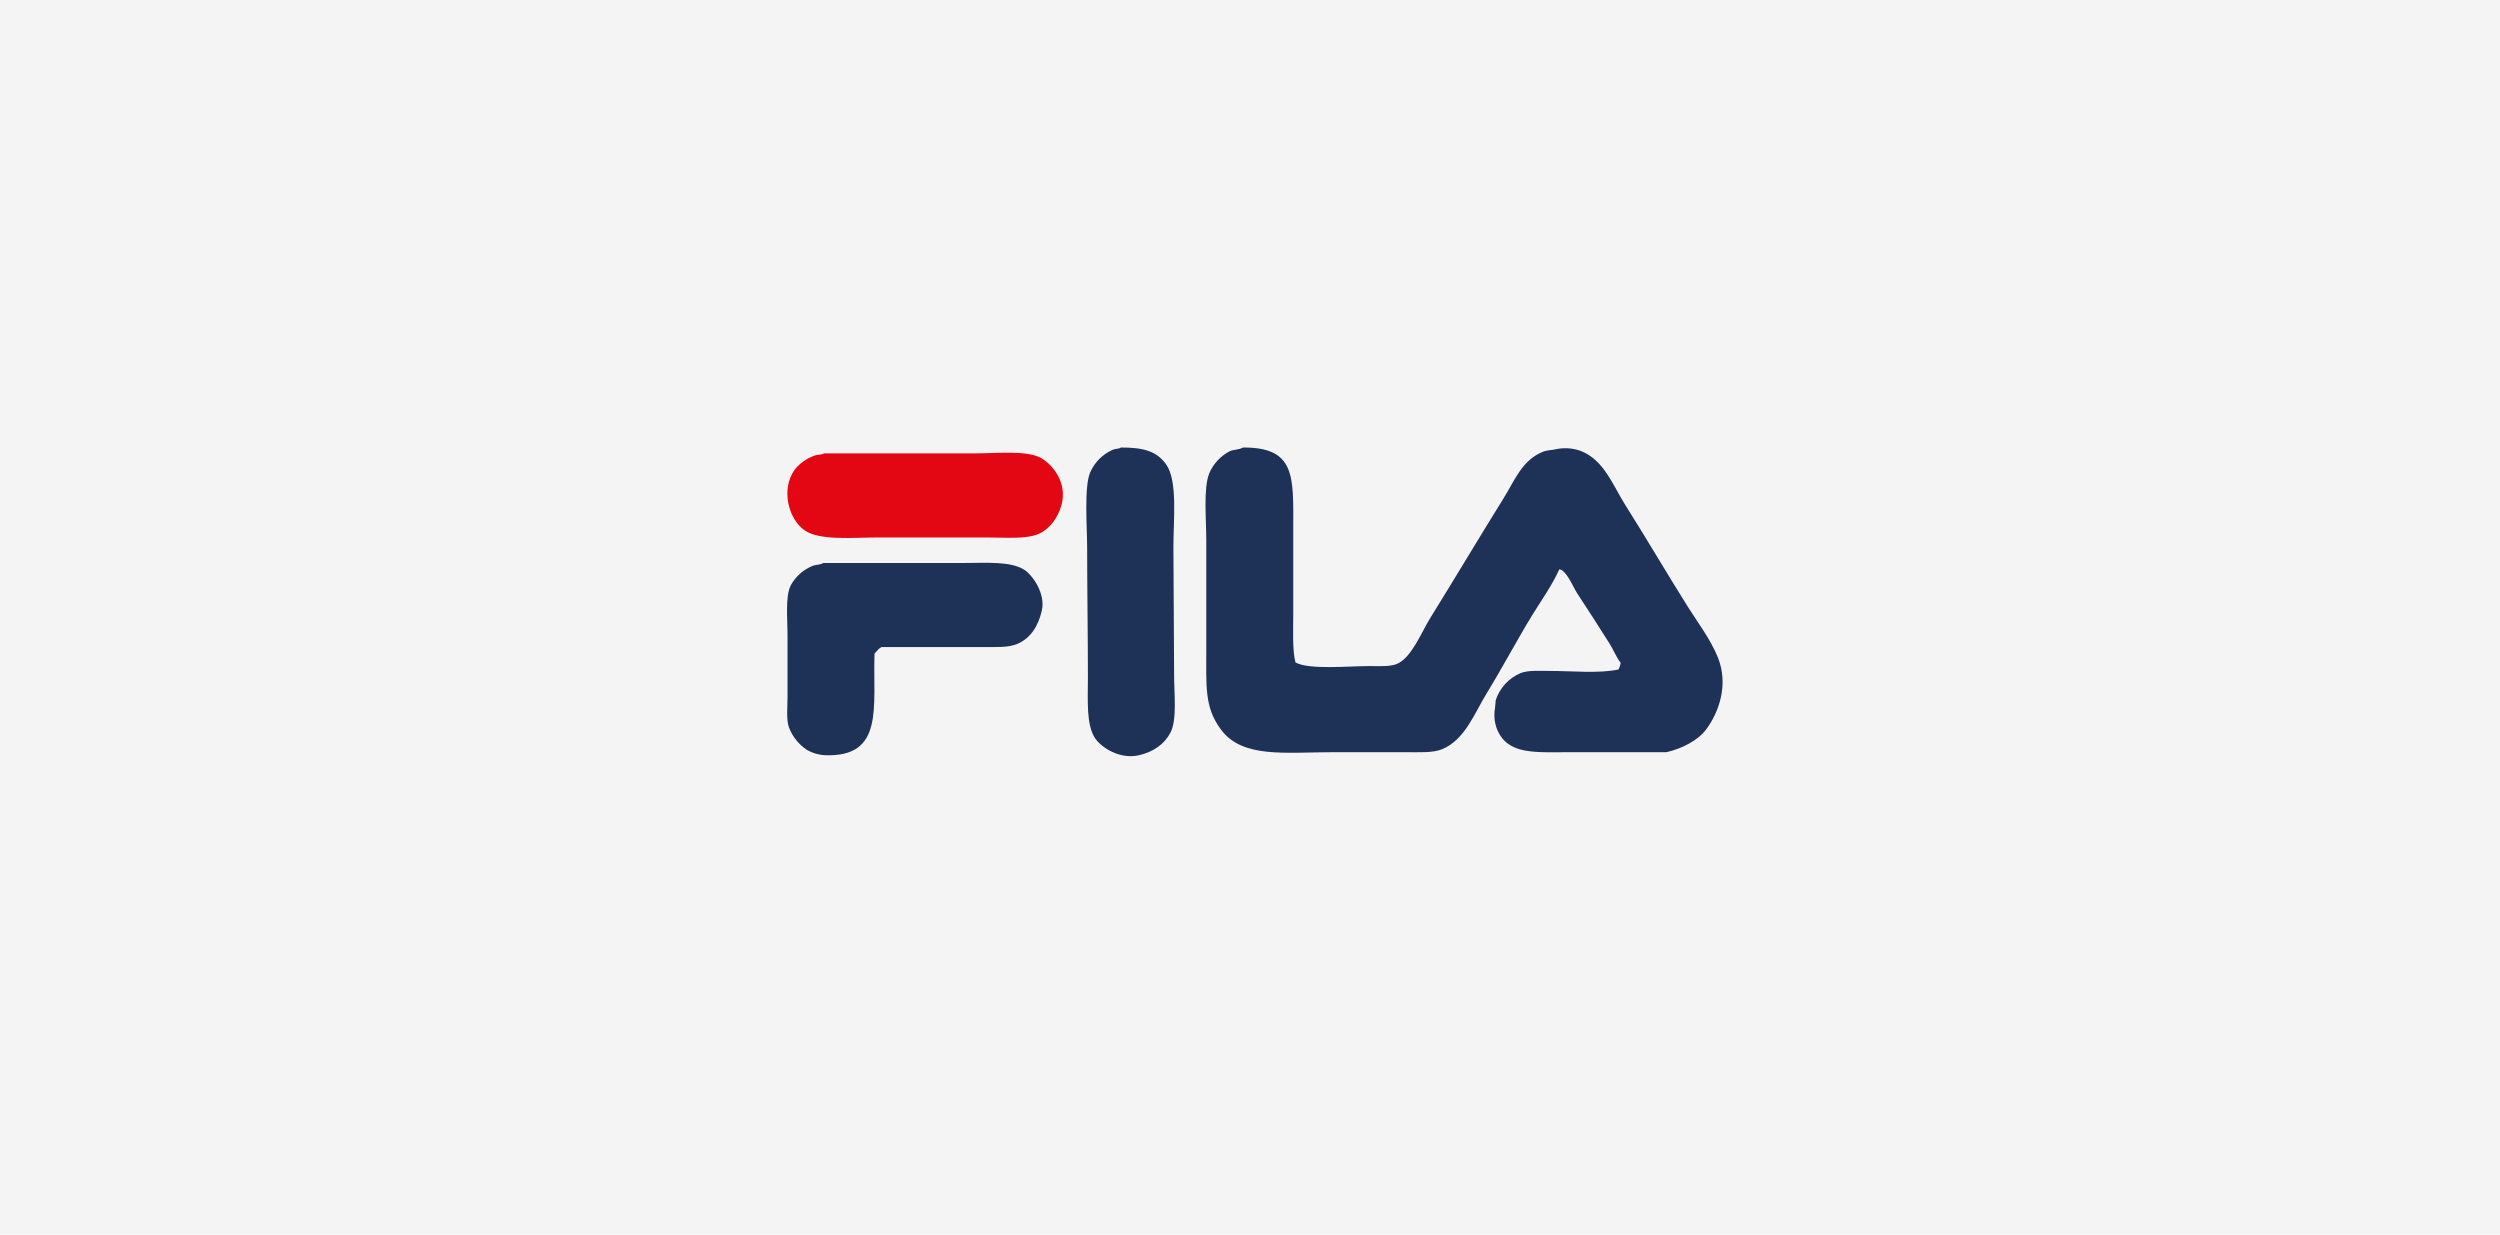 <svg width="162" height="80" viewBox="0 0 162 80" fill="none" xmlns="http://www.w3.org/2000/svg">
<rect width="162" height="80" fill="#f4f4f4"/>
<path fill-rule="evenodd" clip-rule="evenodd" d="M72.626 29C74.108 28.988 74.966 29.249 75.564 30.09C76.324 31.159 76.037 33.663 76.037 35.441C76.051 38.22 76.066 40.998 76.083 43.776C76.083 44.96 76.28 46.644 75.848 47.47C75.453 48.224 74.743 48.723 73.81 48.938C72.561 49.227 71.371 48.441 70.97 47.849C70.378 46.975 70.496 45.392 70.496 43.919C70.496 41.116 70.449 38.214 70.447 35.489C70.447 34.147 70.238 31.562 70.644 30.611C70.93 29.953 71.455 29.428 72.113 29.142C72.292 29.069 72.493 29.097 72.633 29" fill="#1E3157"/>
<path fill-rule="evenodd" clip-rule="evenodd" d="M80.535 29C83.969 28.969 83.805 30.899 83.803 34.21V39.798C83.803 40.836 83.738 42.107 83.945 42.924C84.805 43.415 87.408 43.161 88.73 43.161C89.37 43.161 90.062 43.212 90.528 43.019C91.465 42.624 92.122 40.949 92.659 40.082C94.263 37.499 95.84 34.847 97.444 32.268C98.161 31.114 98.628 29.835 99.952 29.285C100.28 29.148 100.544 29.186 100.939 29.087C101.448 28.999 101.971 29.048 102.455 29.229C103.931 29.821 104.495 31.4 105.296 32.687C106.677 34.871 107.984 37.111 109.371 39.317C110.024 40.357 110.827 41.399 111.311 42.584C112.039 44.361 111.374 46.18 110.555 47.273C110.02 47.985 109 48.506 107.99 48.741H101.799C99.481 48.741 97.713 48.938 97.016 47.273C96.841 46.835 96.793 46.356 96.876 45.892C96.89 45.718 96.908 45.544 96.923 45.371C97.05 44.981 97.26 44.622 97.537 44.32C97.815 44.018 98.154 43.779 98.532 43.618C99.019 43.421 99.759 43.476 100.428 43.476C101.847 43.476 103.627 43.656 104.88 43.382C104.949 43.248 104.997 43.104 105.022 42.956C104.73 42.579 104.566 42.131 104.311 41.724C103.619 40.627 102.893 39.498 102.178 38.409C101.949 38.056 101.494 36.925 101.042 36.894C100.59 37.9 99.907 38.867 99.337 39.782C98.297 41.474 97.379 43.226 96.355 44.897C95.548 46.208 94.94 47.92 93.464 48.544C92.858 48.8 91.907 48.741 91.049 48.741H86.455C83.268 48.741 80.516 49.156 79.116 47.273C78.043 45.831 78.167 44.489 78.167 42.016V34.968C78.167 33.689 77.97 31.599 78.365 30.658C78.629 30.045 79.098 29.543 79.691 29.237C79.939 29.123 80.308 29.148 80.541 29" fill="#1E3157"/>
<path fill-rule="evenodd" clip-rule="evenodd" d="M53.398 29.379H63.249C64.65 29.379 66.604 29.156 67.511 29.711C68.271 30.175 69.153 31.305 68.792 32.694C68.577 33.515 68.034 34.273 67.322 34.589C66.507 34.958 65.07 34.826 63.912 34.826H56.952C55.285 34.826 53.11 35.056 52.12 34.352C51.09 33.618 50.583 31.698 51.504 30.421C51.841 30.01 52.284 29.699 52.785 29.521C52.982 29.45 53.239 29.48 53.398 29.379Z" fill="#E30613"/>
<path fill-rule="evenodd" clip-rule="evenodd" d="M53.353 36.483H62.351C63.861 36.483 65.54 36.339 66.424 36.956C66.937 37.316 67.758 38.482 67.511 39.561C67.28 40.581 66.773 41.373 65.903 41.732C65.339 41.969 64.522 41.929 63.732 41.929H57.139C56.942 41.996 56.812 42.219 56.668 42.355C56.559 45.842 57.313 49.08 53.446 48.938C53.046 48.917 52.657 48.803 52.309 48.605C51.768 48.254 51.353 47.74 51.125 47.137C50.941 46.632 51.032 45.805 51.032 45.15V41.124C51.032 40.088 50.882 38.695 51.23 37.951C51.54 37.372 52.042 36.92 52.65 36.672C52.873 36.58 53.169 36.609 53.363 36.475" fill="#1E3157"/>
</svg>
